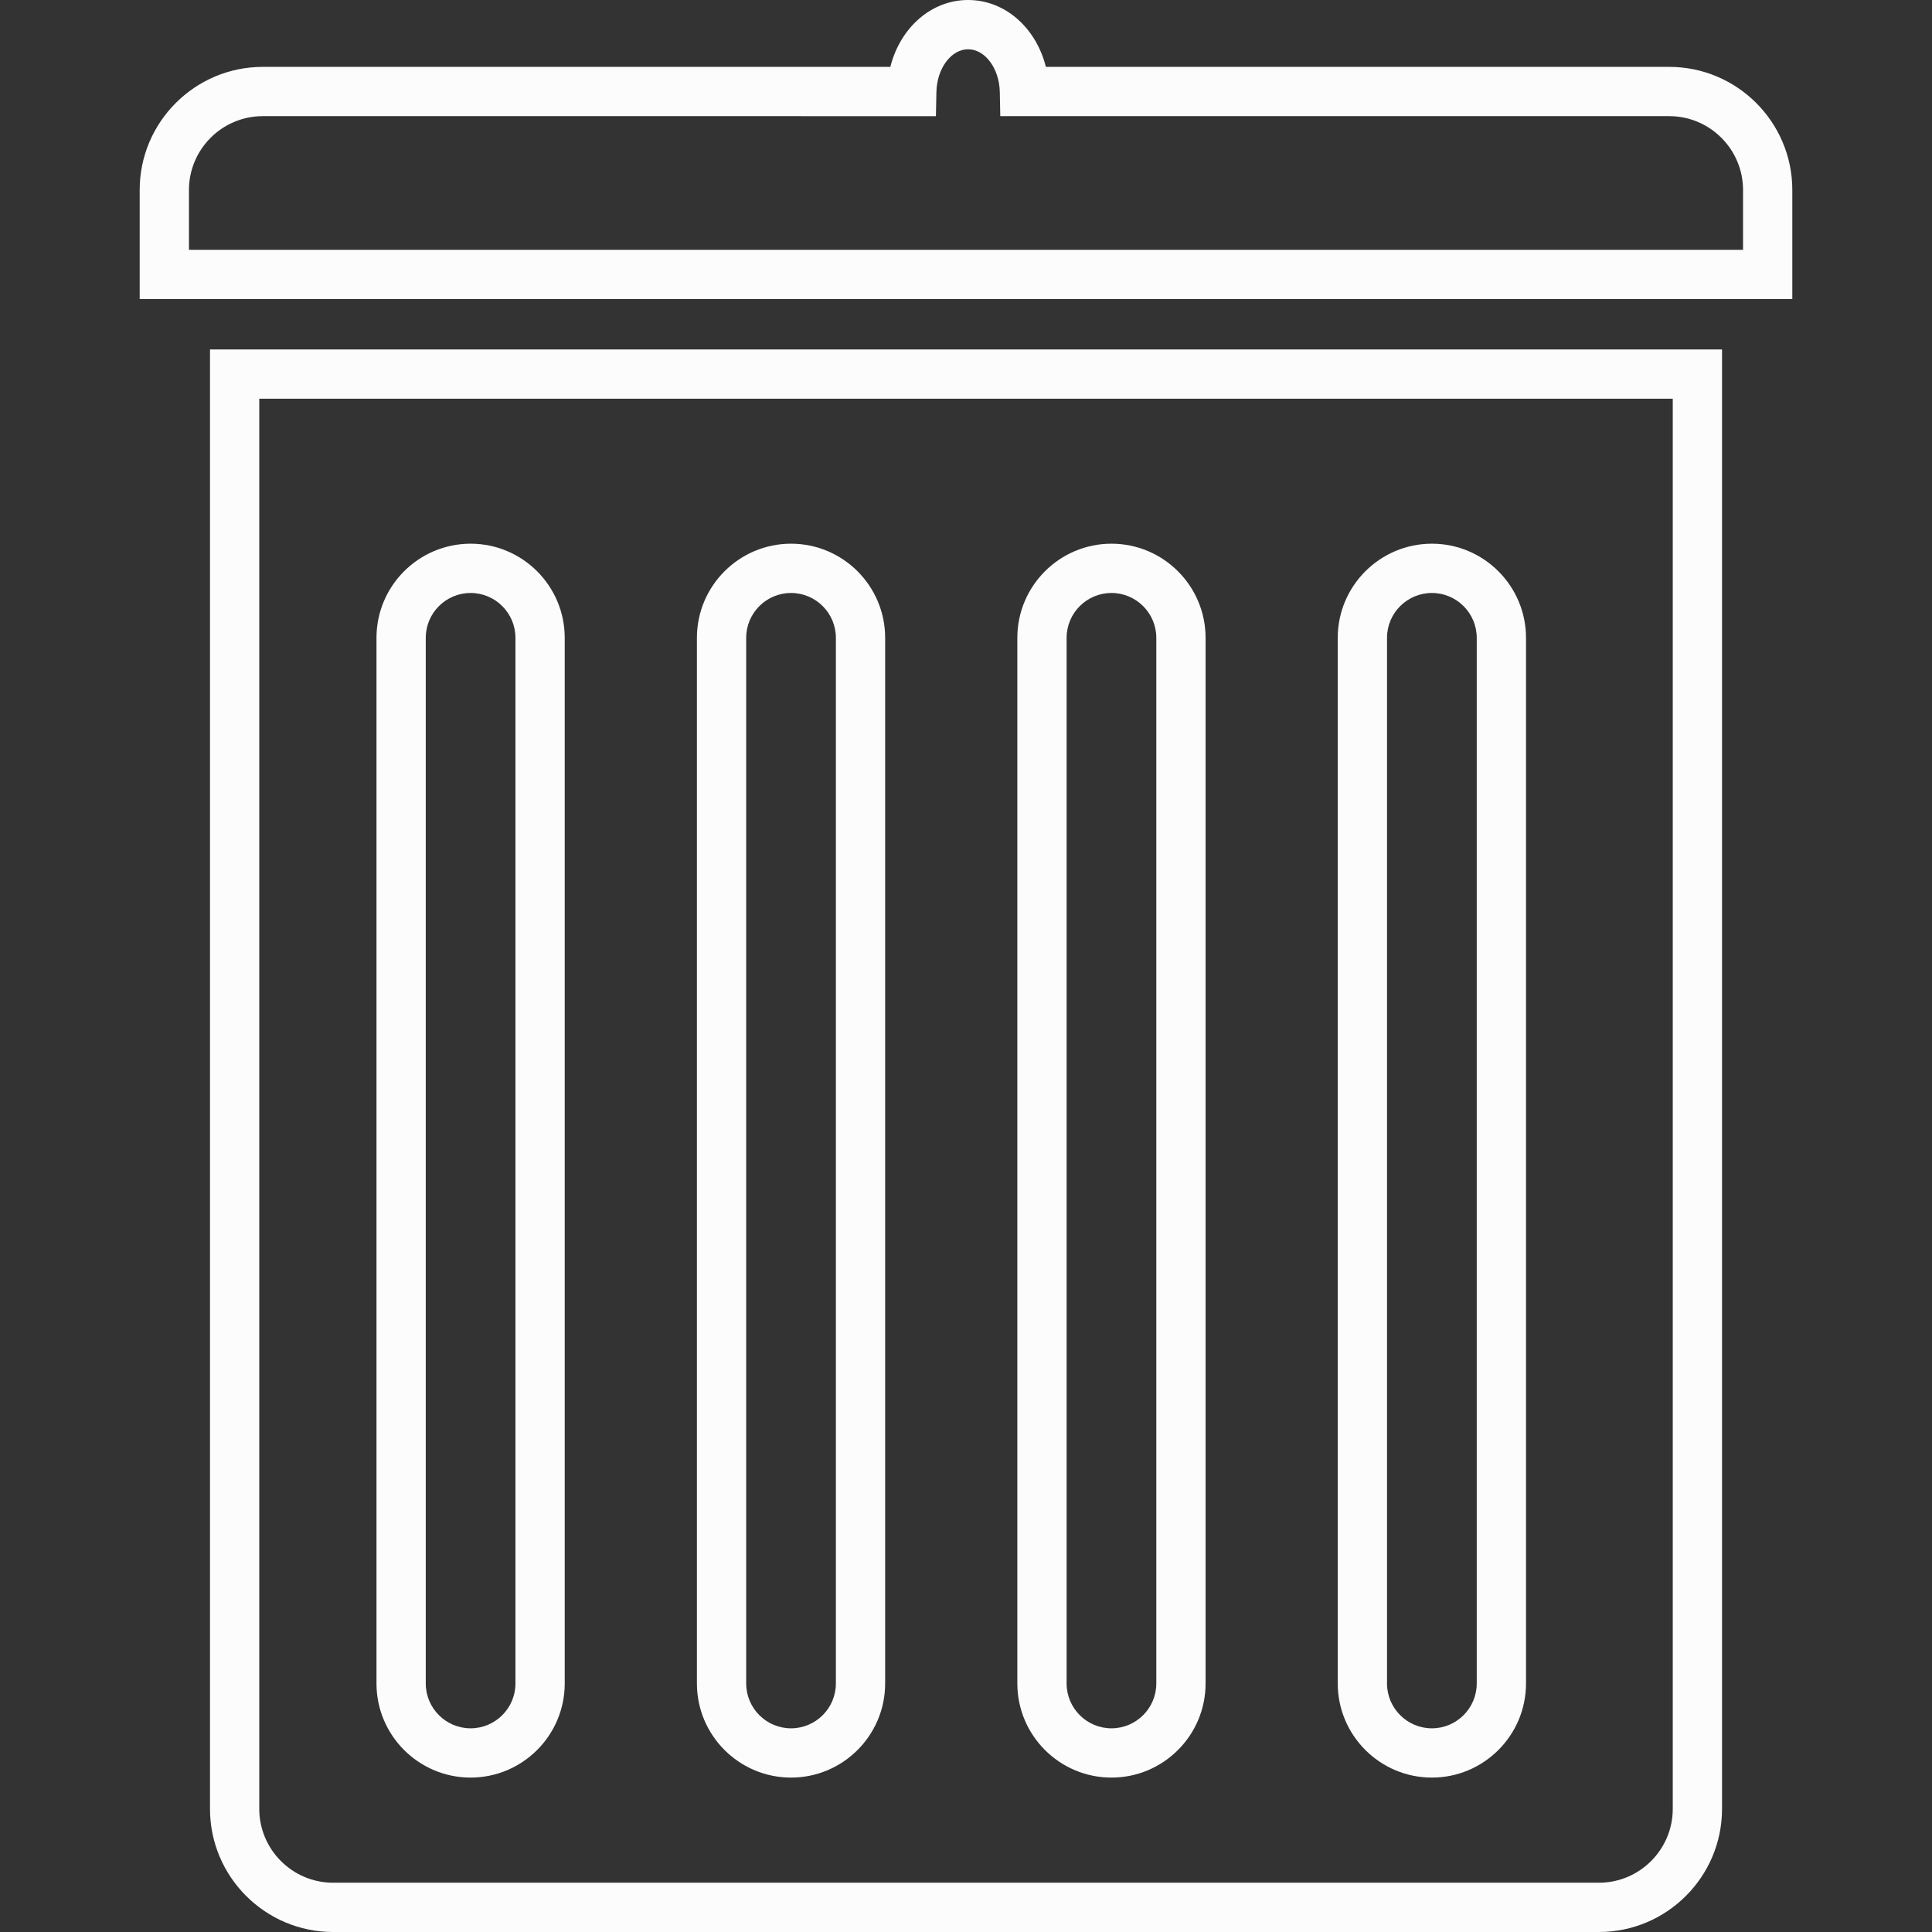 <?xml version="1.0" encoding="iso-8859-1"?>
<!-- Uploaded to: SVG Repo, www.svgrepo.com, Generator: SVG Repo Mixer Tools -->
<!DOCTYPE svg PUBLIC "-//W3C//DTD SVG 1.1//EN" "http://www.w3.org/Graphics/SVG/1.1/DTD/svg11.dtd">
<svg fill="#fcfcfc" version="1.1" id="Capa_1" xmlns="http://www.w3.org/2000/svg" xmlns:xlink="http://www.w3.org/1999/xlink" 
	 width="800px" height="800px" viewBox="0 0 593.727 593.727"
	 xml:space="preserve">
<rect x="0" y="0" width="593.727" height="593.727" fill="#333333" stroke="none"/>
<g>
	<g>
		<path d="M491.362,593.727H102.374c-20.865,0-37.84-16.975-37.84-37.84v-448.5h464.668v448.5
			C529.202,576.752,512.228,593.727,491.362,593.727z M79.677,122.529v433.357c0,12.516,10.182,22.697,22.697,22.697h388.989
			c12.516,0,22.697-10.182,22.697-22.697V122.529H79.677z"/>
	</g>
	<g>
		<path d="M550.8,91.913H42.927V58.382c0-20.86,16.973-37.831,37.835-37.831h192.852C276.618,8.58,286.12,0,297.506,0
			c11.399,0,20.907,8.578,23.905,20.551H512.97c20.859,0,37.83,16.971,37.83,37.831V91.913L550.8,91.913z M58.07,76.77h477.587
			V58.382c0-12.51-10.178-22.688-22.688-22.688h-205.57l-0.148-7.42c-0.145-7.24-4.516-13.131-9.745-13.131
			c-5.219,0-9.586,5.893-9.736,13.136l-0.154,7.415H80.762c-12.512,0-22.692,10.177-22.692,22.688V76.77z"/>
	</g>
	<g>
		<path d="M144.621,546.275c-15.949,0-28.924-12.977-28.924-28.926V196.011c0-15.95,12.975-28.926,28.924-28.926
			c15.95,0,28.926,12.976,28.926,28.926V517.35C173.547,533.299,160.571,546.275,144.621,546.275z M144.621,182.228
			c-7.599,0-13.781,6.183-13.781,13.783V517.35c0,7.6,6.183,13.783,13.781,13.783c7.601,0,13.783-6.184,13.783-13.783V196.011
			C158.404,188.411,152.222,182.228,144.621,182.228z"/>
	</g>
	<g>
		<path d="M243.094,546.275c-15.95,0-28.925-12.977-28.925-28.926V196.011c0-15.95,12.976-28.926,28.925-28.926
			c15.949,0,28.925,12.976,28.925,28.926V517.35C272.019,533.299,259.043,546.275,243.094,546.275z M243.094,182.228
			c-7.6,0-13.782,6.183-13.782,13.783V517.35c0,7.6,6.183,13.783,13.782,13.783s13.782-6.184,13.782-13.783V196.011
			C256.876,188.411,250.694,182.228,243.094,182.228z"/>
	</g>
	<g>
		<path d="M341.565,546.275c-15.949,0-28.926-12.977-28.926-28.926V196.011c0-15.95,12.977-28.926,28.926-28.926
			s28.926,12.976,28.926,28.926V517.35C370.491,533.299,357.515,546.275,341.565,546.275z M341.565,182.228
			c-7.6,0-13.783,6.183-13.783,13.783V517.35c0,7.6,6.184,13.783,13.783,13.783s13.783-6.184,13.783-13.783V196.011
			C355.347,188.411,349.165,182.228,341.565,182.228z"/>
	</g>
	<g>
		<path d="M440.038,546.275c-15.955,0-28.934-12.977-28.934-28.926V196.011c0-15.95,12.979-28.926,28.934-28.926
			c15.949,0,28.924,12.976,28.924,28.926V517.35C468.962,533.299,455.987,546.275,440.038,546.275z M440.038,182.228
			c-7.605,0-13.791,6.183-13.791,13.783V517.35c0,7.6,6.186,13.783,13.791,13.783c7.6,0,13.781-6.184,13.781-13.783V196.011
			C453.819,188.411,447.638,182.228,440.038,182.228z"/>
	</g>
</g>
</svg>